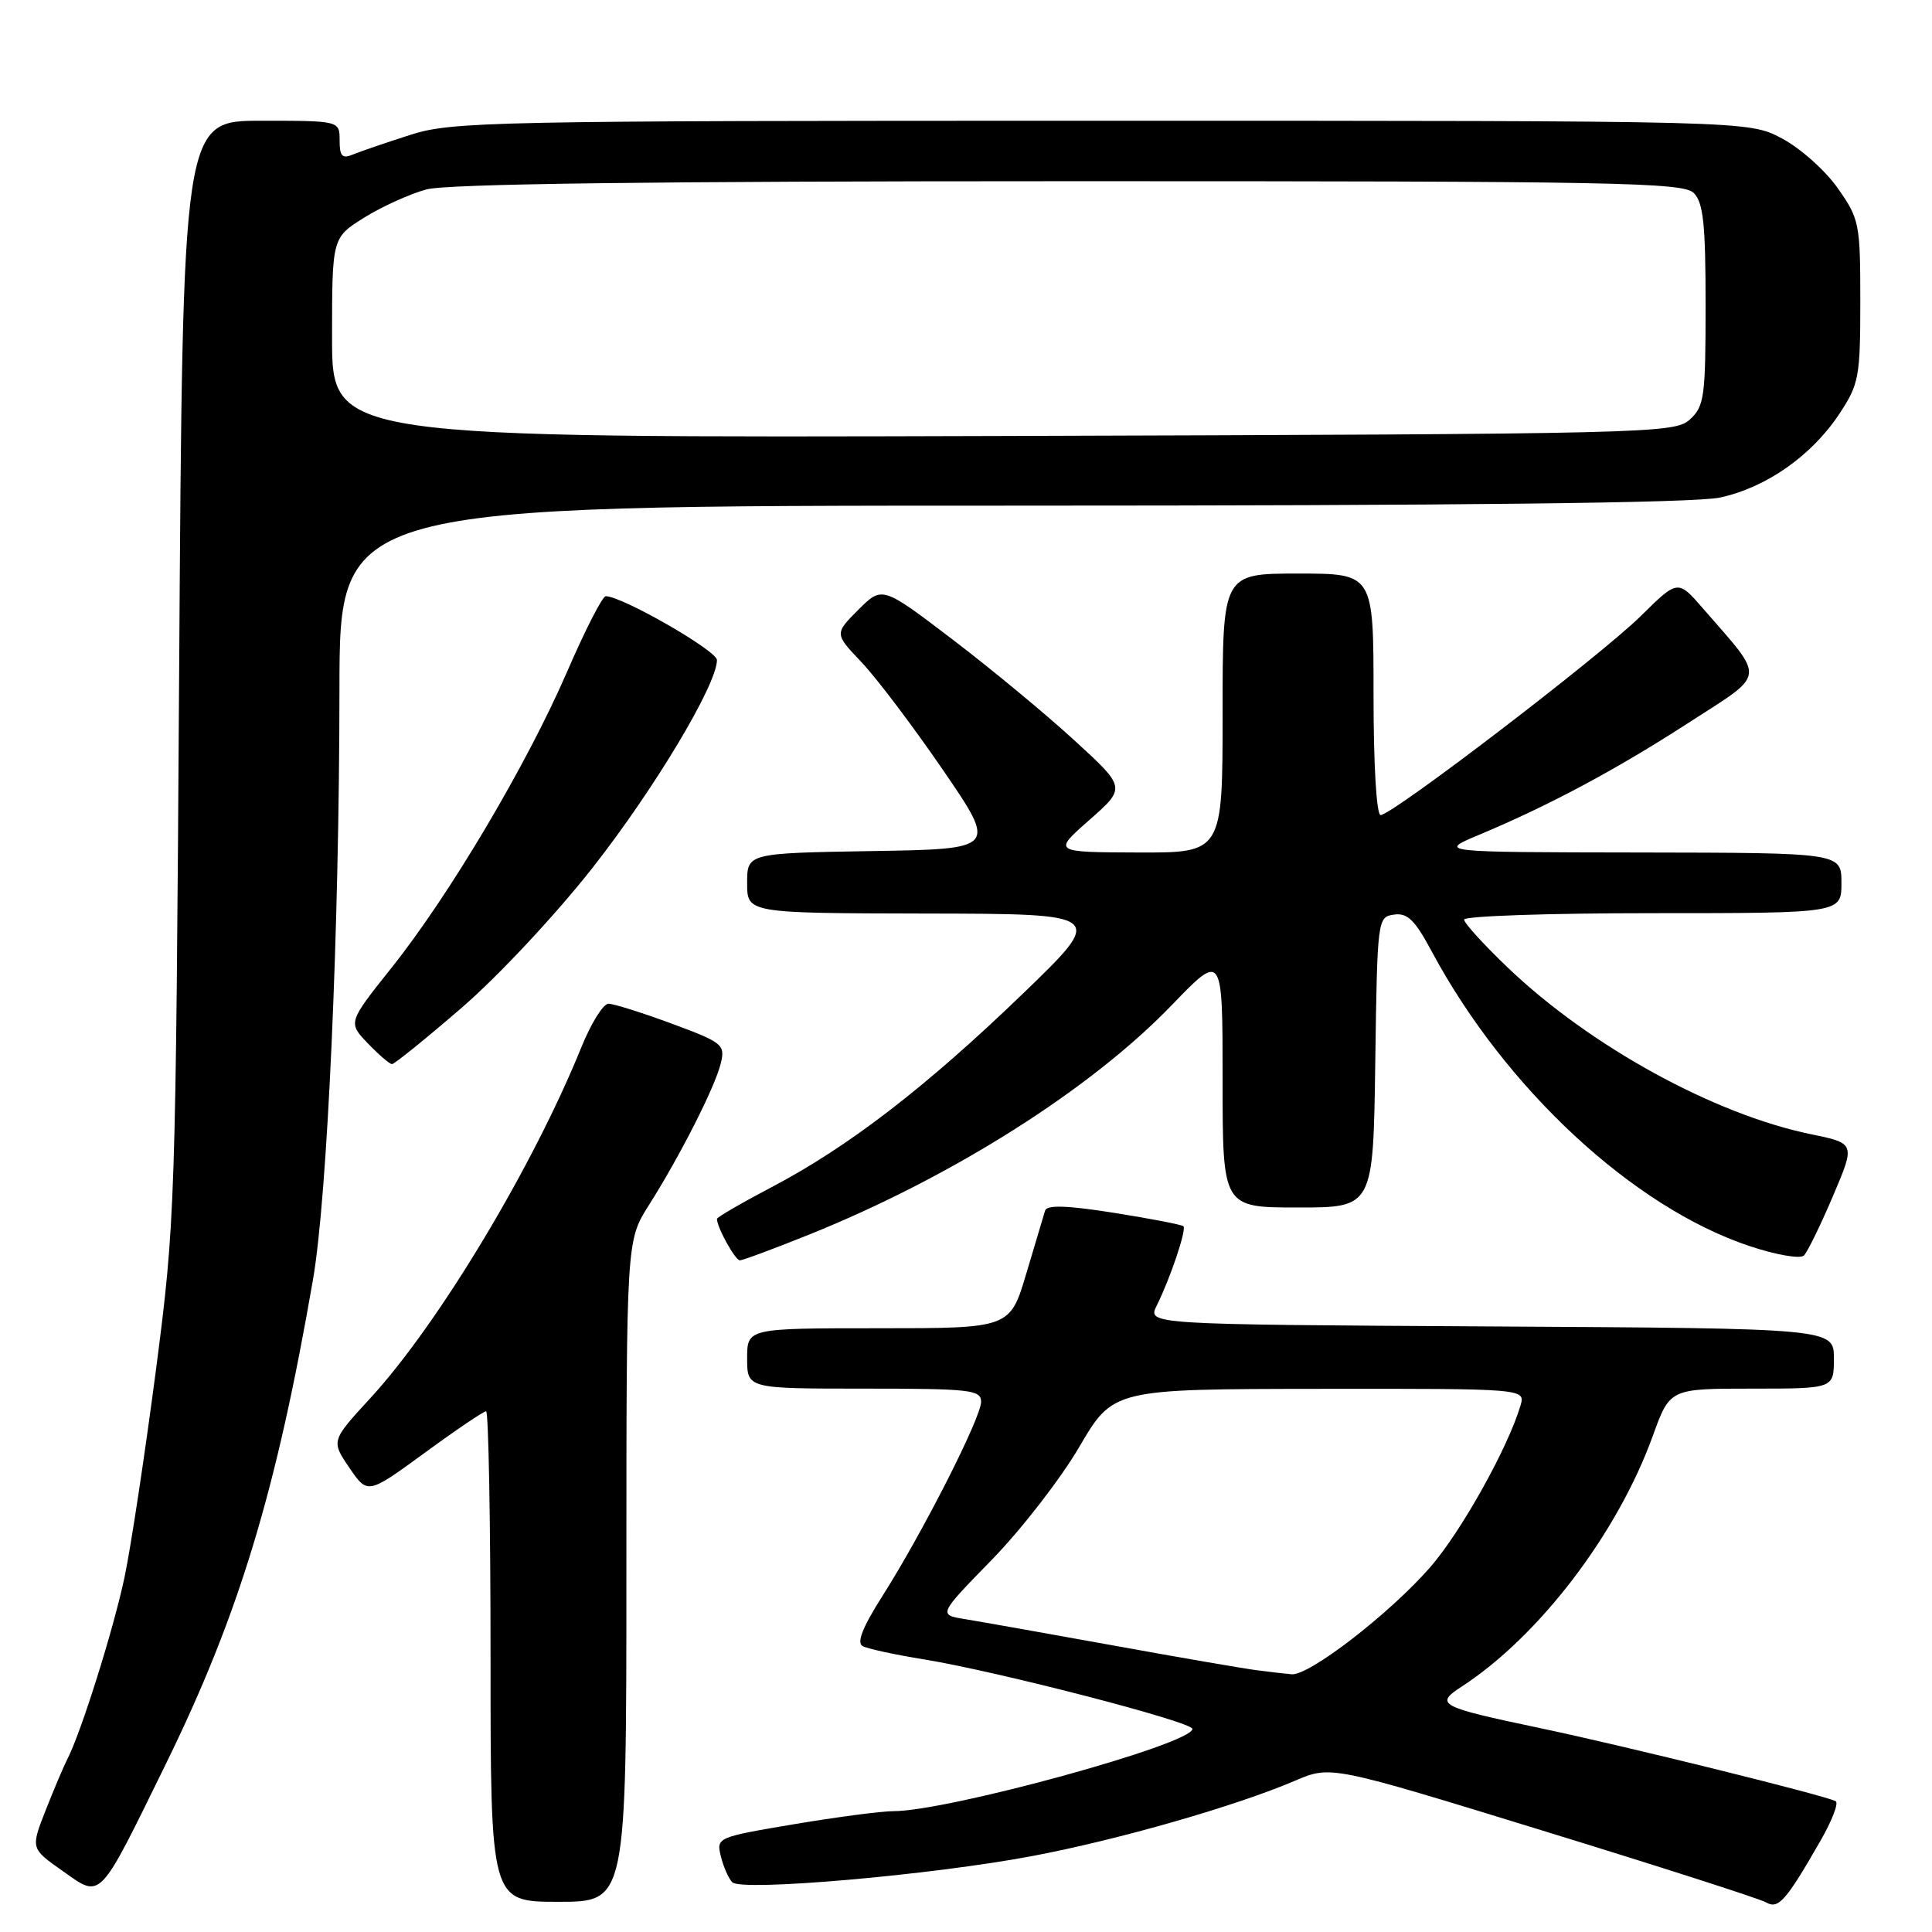 <?xml version="1.0" encoding="UTF-8" standalone="no"?>
<!DOCTYPE svg PUBLIC "-//W3C//DTD SVG 1.1//EN" "http://www.w3.org/Graphics/SVG/1.1/DTD/svg11.dtd" >
<svg xmlns="http://www.w3.org/2000/svg" xmlns:xlink="http://www.w3.org/1999/xlink" version="1.1" viewBox="0 0 256 256">
 <g >
 <path fill="currentColor"
d=" M 241.24 243.88 C 242.75 241.25 243.65 238.91 243.24 238.67 C 242.01 237.95 215.21 231.32 204.00 228.97 C 190.69 226.17 190.06 225.84 193.67 223.49 C 203.96 216.80 214.33 203.19 219.01 190.25 C 221.27 184.00 221.27 184.00 232.13 184.00 C 243.00 184.00 243.00 184.00 243.00 180.01 C 243.00 176.02 243.00 176.02 197.51 175.76 C 152.03 175.50 152.03 175.50 153.27 173.00 C 155.07 169.39 157.25 162.91 156.81 162.48 C 156.61 162.28 152.48 161.48 147.63 160.71 C 141.39 159.72 138.72 159.64 138.48 160.41 C 138.30 161.01 137.18 164.76 135.99 168.75 C 133.83 176.00 133.83 176.00 116.42 176.00 C 99.00 176.00 99.00 176.00 99.00 180.00 C 99.00 184.00 99.00 184.00 114.50 184.00 C 128.60 184.00 130.00 184.16 130.00 185.75 C 130.00 187.85 122.23 203.14 116.92 211.49 C 114.29 215.63 113.48 217.68 114.31 218.12 C 114.96 218.47 118.65 219.27 122.50 219.89 C 132.22 221.48 158.00 228.15 158.00 229.09 C 158.00 231.09 125.57 240.01 118.34 239.99 C 116.78 239.99 110.86 240.77 105.20 241.72 C 95.00 243.44 94.90 243.48 95.52 245.98 C 95.86 247.37 96.54 248.91 97.03 249.41 C 98.25 250.66 123.49 248.45 136.81 245.93 C 148.16 243.79 163.79 239.30 171.61 235.95 C 176.34 233.93 176.34 233.93 204.42 242.57 C 219.86 247.32 233.18 251.59 234.00 252.07 C 235.65 253.02 236.62 251.93 241.24 243.88 Z  M 83.00 208.20 C 83.00 164.39 83.00 164.39 85.98 159.69 C 90.11 153.17 94.76 144.01 95.51 140.89 C 96.11 138.42 95.76 138.14 89.02 135.64 C 85.09 134.19 81.32 133.00 80.63 133.00 C 79.93 133.00 78.32 135.59 77.04 138.75 C 70.62 154.61 58.13 175.39 49.12 185.21 C 43.87 190.92 43.87 190.92 46.29 194.48 C 48.71 198.03 48.71 198.03 56.26 192.52 C 60.41 189.48 64.08 187.00 64.41 187.00 C 64.73 187.00 65.00 201.62 65.00 219.50 C 65.00 252.00 65.00 252.00 74.00 252.00 C 83.00 252.00 83.00 252.00 83.00 208.20 Z  M 22.09 233.50 C 31.66 213.94 36.62 197.60 41.47 169.57 C 43.39 158.51 44.96 123.39 44.98 91.25 C 45.00 67.00 45.00 67.00 133.95 67.00 C 193.46 67.00 224.56 66.65 227.90 65.93 C 234.03 64.61 240.05 60.39 243.73 54.83 C 246.32 50.91 246.50 49.97 246.50 39.91 C 246.50 29.60 246.38 29.01 243.50 24.92 C 241.85 22.57 238.52 19.61 236.09 18.33 C 231.69 16.00 231.69 16.00 145.93 16.00 C 64.83 16.00 59.86 16.10 54.34 17.88 C 51.13 18.91 47.71 20.08 46.75 20.48 C 45.34 21.07 45.00 20.70 45.00 18.61 C 45.00 16.00 45.00 16.00 34.61 16.00 C 24.21 16.00 24.21 16.00 23.74 88.75 C 23.28 160.12 23.22 161.88 20.65 181.63 C 19.20 192.71 17.34 205.02 16.50 208.99 C 15.06 215.83 10.73 229.62 8.92 233.10 C 8.46 233.99 7.18 237.01 6.07 239.82 C 4.06 244.93 4.06 244.93 8.28 247.90 C 13.51 251.58 12.94 252.17 22.09 233.50 Z  M 107.29 163.56 C 126.21 155.93 144.50 144.35 155.25 133.20 C 162.00 126.19 162.00 126.19 162.00 143.10 C 162.00 160.00 162.00 160.00 171.98 160.00 C 181.96 160.00 181.96 160.00 182.23 140.75 C 182.50 121.74 182.53 121.50 184.71 121.19 C 186.49 120.93 187.48 121.90 189.71 126.07 C 199.47 144.26 216.42 159.98 231.82 165.11 C 235.37 166.29 238.55 166.84 239.03 166.36 C 239.50 165.89 241.23 162.35 242.87 158.50 C 245.85 151.50 245.85 151.50 239.96 150.29 C 227.13 147.65 210.70 138.63 199.84 128.26 C 196.63 125.20 194.00 122.31 194.00 121.85 C 194.00 121.38 205.25 121.00 219.00 121.00 C 244.00 121.00 244.00 121.00 244.00 117.00 C 244.00 113.00 244.00 113.00 217.25 112.96 C 190.50 112.92 190.50 112.92 196.00 110.61 C 205.25 106.74 214.06 102.03 223.75 95.77 C 234.15 89.05 234.00 90.24 225.67 80.64 C 222.32 76.78 222.32 76.78 217.40 81.64 C 212.08 86.89 184.49 108.00 182.94 108.00 C 182.39 108.00 182.00 101.35 182.00 92.00 C 182.00 76.00 182.00 76.00 172.00 76.00 C 162.00 76.00 162.00 76.00 162.00 94.50 C 162.00 113.00 162.00 113.00 150.75 112.96 C 139.50 112.92 139.50 112.92 144.35 108.65 C 149.21 104.37 149.21 104.37 142.35 98.09 C 138.58 94.63 131.32 88.62 126.20 84.72 C 116.90 77.64 116.90 77.64 113.73 80.80 C 110.57 83.97 110.57 83.97 114.15 87.74 C 116.12 89.81 120.97 96.22 124.93 102.00 C 132.12 112.50 132.12 112.50 115.56 112.77 C 99.00 113.05 99.00 113.05 99.00 117.02 C 99.00 121.00 99.00 121.00 122.75 121.05 C 146.50 121.09 146.50 121.09 135.50 131.70 C 122.70 144.04 112.41 151.97 102.25 157.30 C 98.26 159.40 95.00 161.29 95.00 161.51 C 95.00 162.63 97.42 167.00 98.03 167.00 C 98.43 167.00 102.59 165.45 107.29 163.56 Z  M 61.18 133.53 C 66.03 129.34 73.67 121.16 78.56 114.93 C 86.74 104.50 95.00 90.70 95.00 87.46 C 95.00 86.22 82.43 79.00 80.26 79.00 C 79.83 79.00 77.53 83.49 75.16 88.97 C 69.82 101.30 59.59 118.56 51.90 128.21 C 46.10 135.49 46.10 135.49 48.74 138.25 C 50.19 139.76 51.63 141.00 51.95 141.00 C 52.26 141.00 56.42 137.64 61.18 133.53 Z  M 166.50 221.31 C 164.85 221.10 156.30 219.63 147.50 218.03 C 138.70 216.44 129.88 214.87 127.91 214.55 C 124.31 213.97 124.31 213.97 131.41 206.69 C 135.31 202.69 140.53 195.96 143.00 191.74 C 147.50 184.06 147.50 184.06 174.82 184.03 C 202.13 184.00 202.13 184.00 201.47 186.25 C 199.82 191.84 193.58 203.01 189.48 207.70 C 184.10 213.85 173.46 222.06 171.15 221.85 C 170.24 221.77 168.15 221.53 166.50 221.31 Z  M 44.00 44.77 C 44.00 31.50 44.00 31.50 48.25 28.84 C 50.59 27.38 54.30 25.70 56.50 25.10 C 59.23 24.36 86.28 24.01 141.68 24.01 C 214.15 24.00 223.03 24.17 224.43 25.57 C 225.70 26.84 226.00 29.68 226.00 40.42 C 226.00 52.64 225.83 53.84 223.90 55.60 C 221.86 57.43 218.71 57.51 132.90 57.77 C 44.00 58.03 44.00 58.03 44.00 44.77 Z "/>
</g>
</svg>
